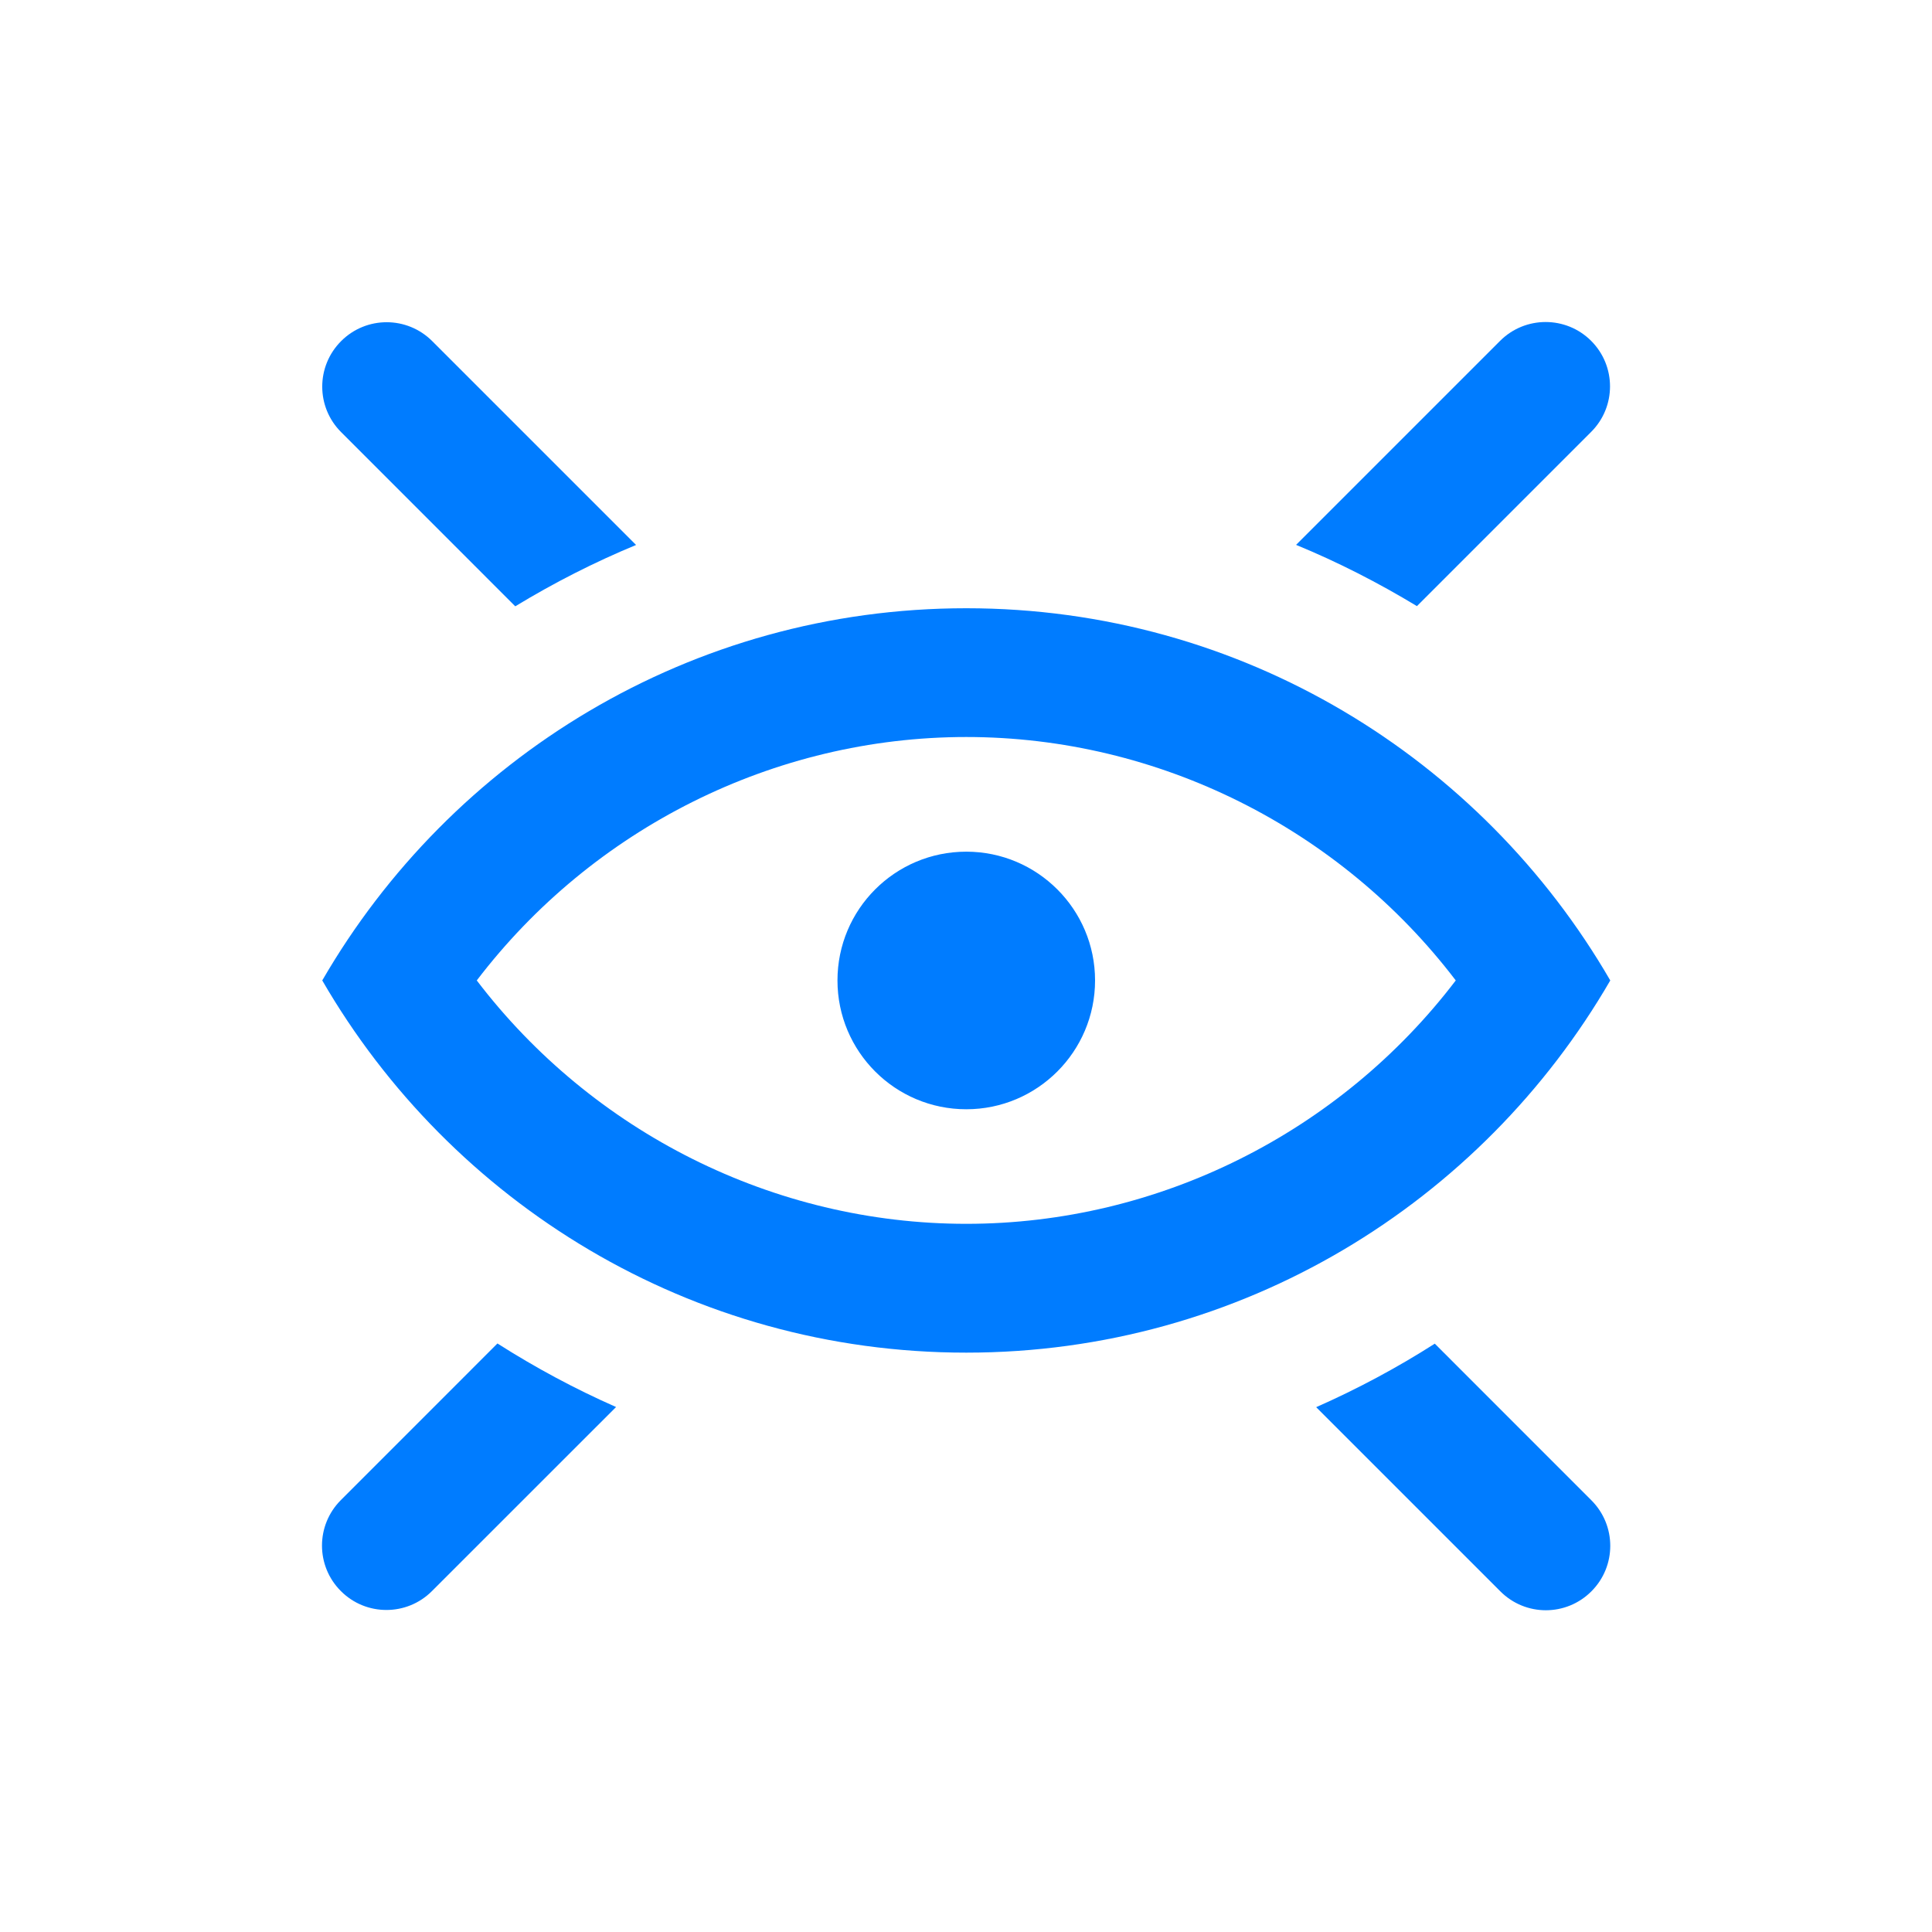 <svg width="40" height="40" viewBox="0 0 40 40" fill="none" xmlns="http://www.w3.org/2000/svg">
<path fill-rule="evenodd" clip-rule="evenodd" d="M32.948 31.062C33.469 31.583 33.469 32.427 32.948 32.947C32.427 33.469 31.583 33.469 31.063 32.947L27.25 29.134C28.1 28.759 28.922 28.319 29.706 27.819L32.948 31.062ZM10.299 27.815C11.083 28.315 11.903 28.755 12.755 29.131L8.943 32.942C8.423 33.463 7.577 33.463 7.058 32.942C6.536 32.422 6.536 31.578 7.058 31.057L10.299 27.815ZM7.063 8.947C6.541 8.427 6.541 7.583 7.063 7.062C7.583 6.541 8.427 6.541 8.948 7.062L13.169 11.283C12.303 11.641 11.468 12.067 10.668 12.553L7.063 8.947ZM29.336 12.549C28.535 12.065 27.7 11.637 26.834 11.281L31.058 7.057C31.578 6.537 32.423 6.537 32.943 7.057C33.464 7.578 33.464 8.422 32.943 8.942L29.336 12.549ZM22.672 20.299C22.672 21.771 21.477 22.966 20.006 22.966C18.532 22.966 17.339 21.771 17.339 20.299C17.339 18.826 18.532 17.633 20.006 17.633C21.477 17.633 22.672 18.826 22.672 20.299ZM20.006 25.338C16.02 25.338 12.266 23.441 9.871 20.299C12.266 17.157 16.02 15.259 20.006 15.259C23.991 15.259 27.746 17.157 30.14 20.299C27.746 23.441 23.991 25.338 20.006 25.338ZM33.339 20.299C30.672 15.697 25.707 12.593 20.005 12.593C14.304 12.593 9.337 15.697 6.672 20.299C9.337 24.901 14.304 28.005 20.005 28.005C25.707 28.005 30.672 24.901 33.339 20.299Z" fill="#007CFF"/>
</svg>
